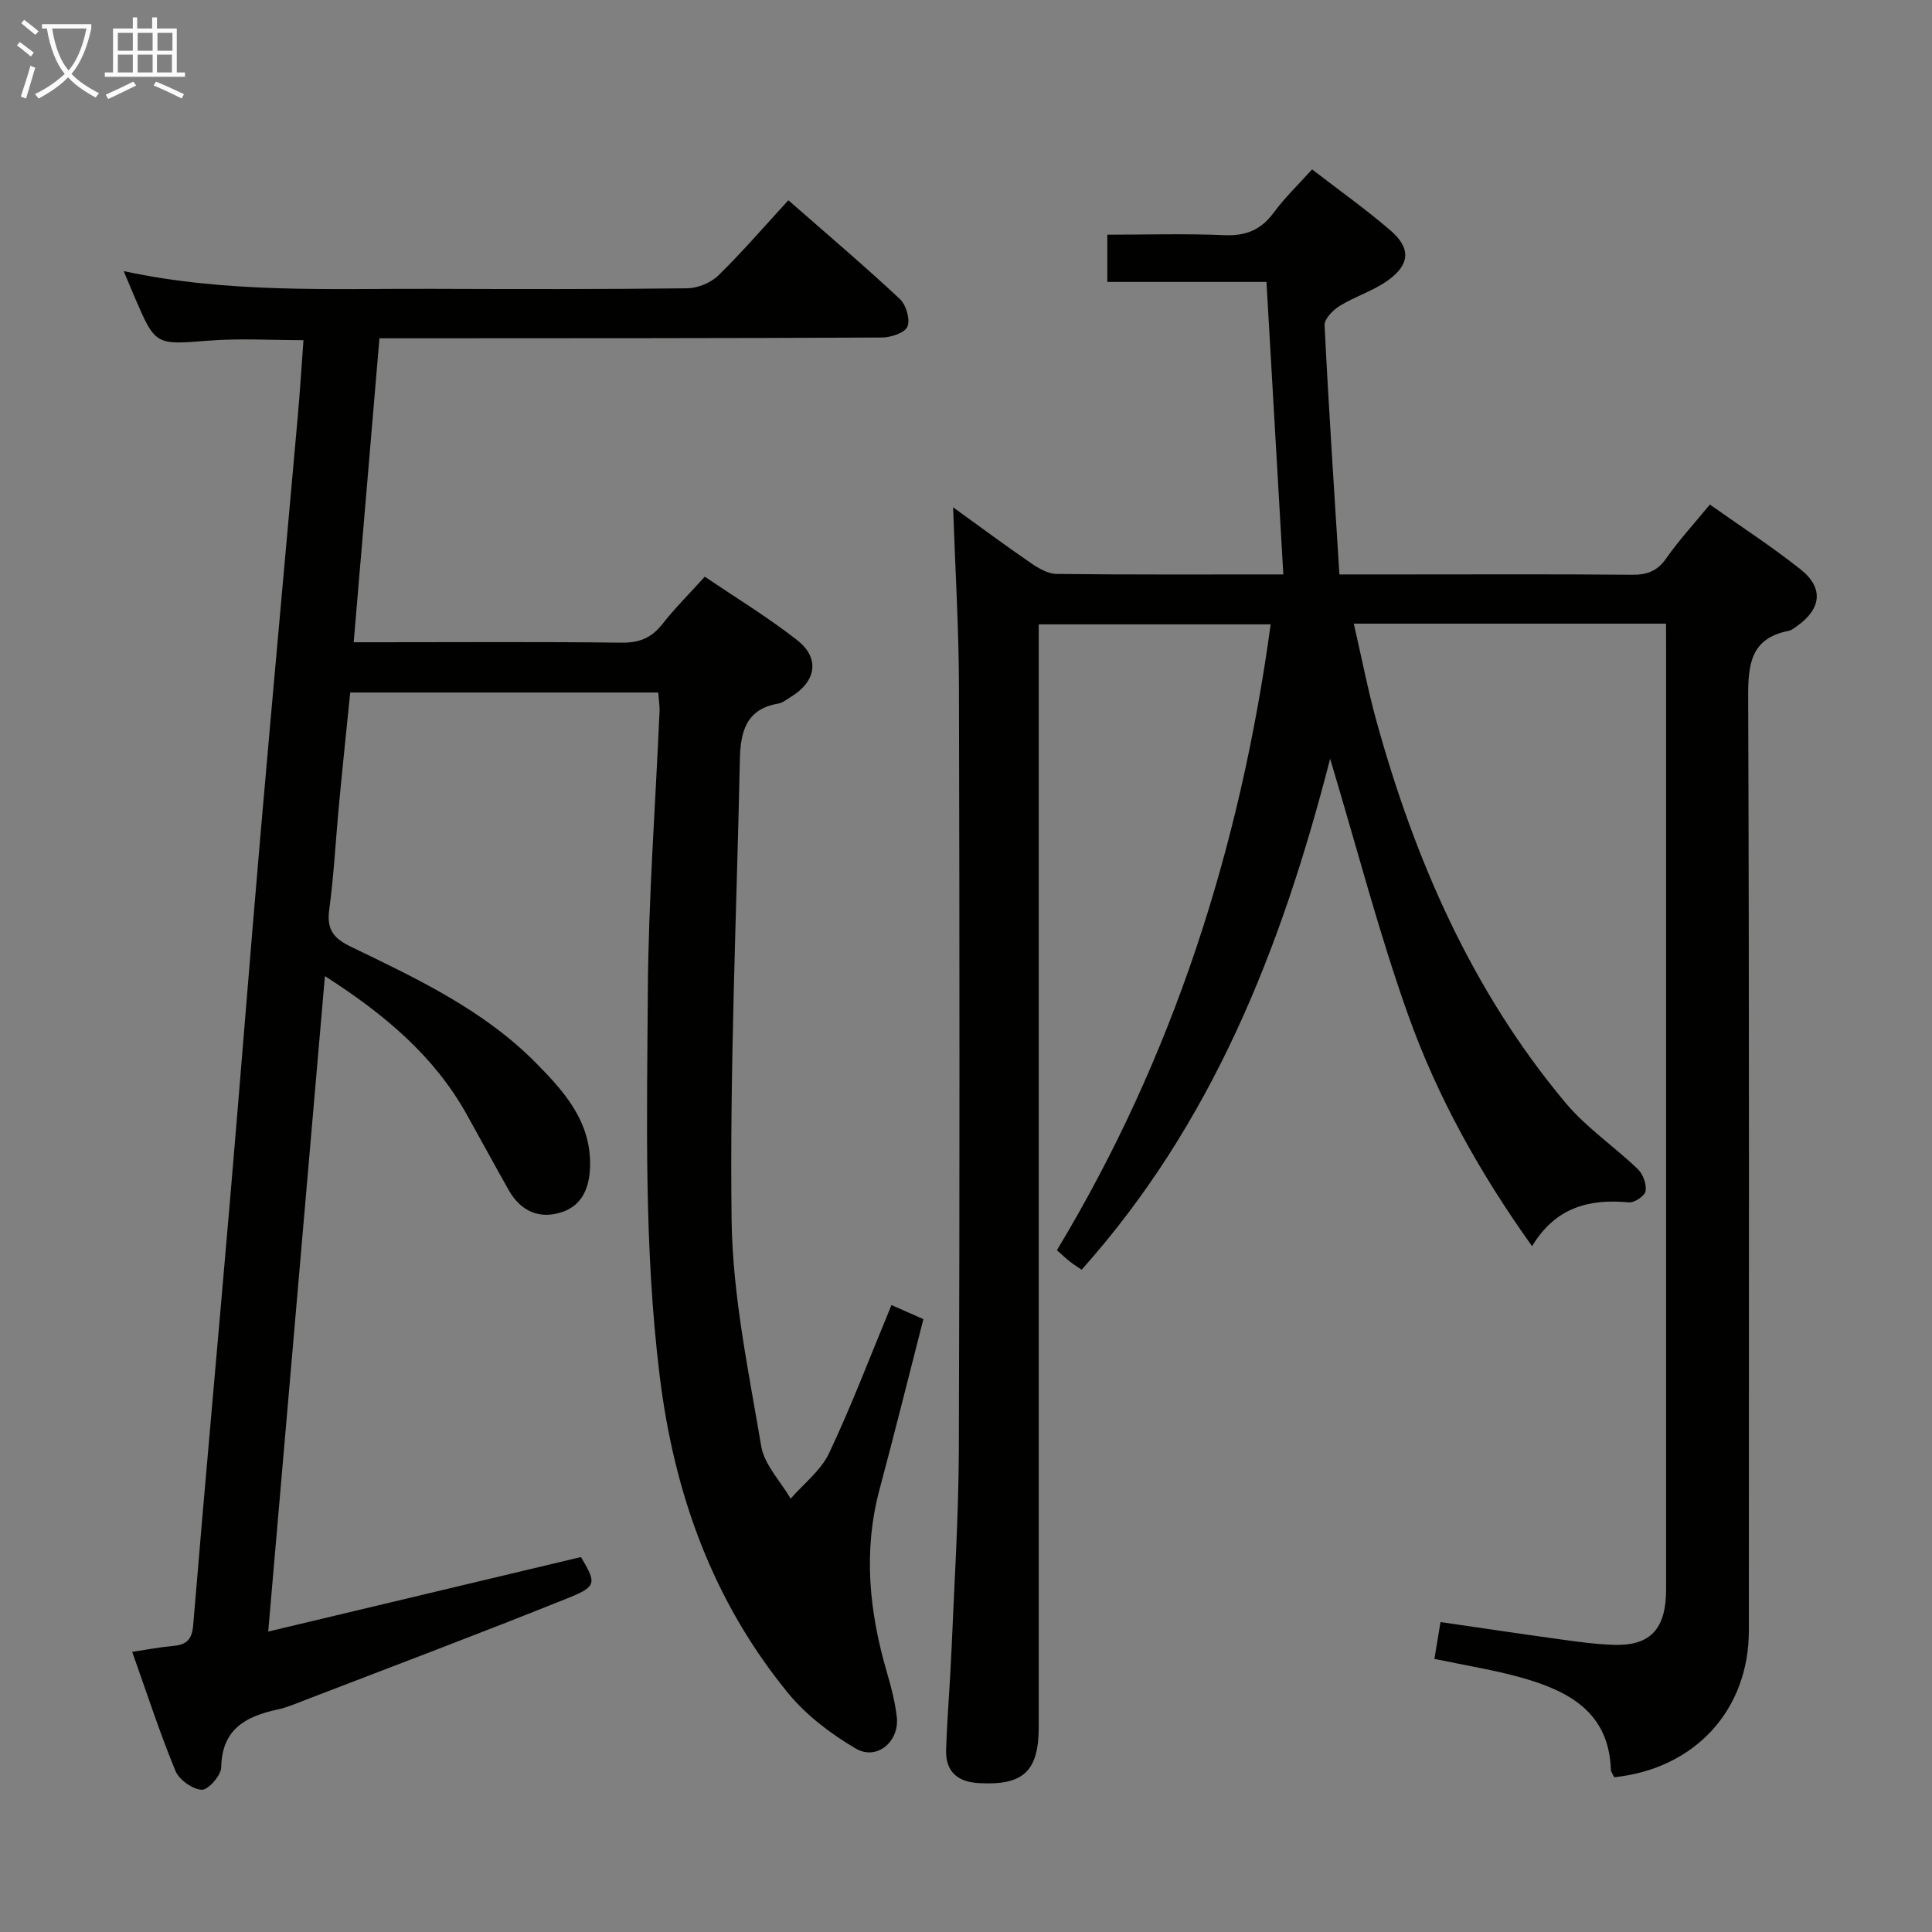 <svg enable-background="new 0 0 400 400" viewBox="0 0 400 400" xmlns="http://www.w3.org/2000/svg"><rect x="0" y="0" width="400" height="400" fill="#808080" stroke="none"/><path d="m344.93 129.12c-21.79 0-42.77 0-64.64 0 1.61 6.96 2.9 13.69 4.72 20.28 7.97 28.79 19.77 55.78 39.09 78.9 4.31 5.16 10.11 9.06 15.01 13.77 1.07 1.03 1.82 3.11 1.59 4.53-.15.98-2.31 2.45-3.44 2.34-8.19-.78-15.2.99-20.06 9.07-10.99-15.38-19.67-31.07-25.68-47.93-6-16.83-10.49-34.21-16.13-52.99-10.16 39.59-24.51 75.62-51.45 105.79-.89-.61-1.7-1.11-2.44-1.69-.78-.61-1.5-1.31-2.68-2.35 24.03-39.84 37.93-83.22 44.26-129.57-16.1 0-31.7 0-48.02 0v5.78 222.45c0 9.28-3.22 12.21-12.47 11.67-4.47-.26-6.86-2.5-6.71-6.93.23-6.81.82-13.61 1.11-20.42.59-13.95 1.48-27.91 1.53-41.86.18-52.65.15-105.31.02-157.96-.03-12.12-.78-24.24-1.21-36.97 5.47 3.95 10.74 7.86 16.14 11.57 1.56 1.07 3.51 2.21 5.29 2.23 15.48.17 30.96.1 46.94.1-1.17-20.22-2.32-40.16-3.49-60.56-10.66 0-21.6 0-32.95 0 0-3.3 0-6.17 0-9.78 8.09 0 16.19-.25 24.27.1 4.44.19 7.56-1.11 10.18-4.67 2.25-3.06 5.03-5.72 7.94-8.95 5.55 4.29 11.11 8.22 16.24 12.65 4.21 3.63 4.06 6.99-.45 10.27-3.04 2.21-6.83 3.35-10.05 5.33-1.4.86-3.22 2.7-3.15 4.01.84 17.06 1.98 34.11 3.07 51.6h13.55c15.66 0 31.33-.08 46.99.07 3.12.03 5.25-.72 7.12-3.39 2.64-3.78 5.8-7.2 9.04-11.15 6.42 4.55 12.83 8.7 18.79 13.43 4.83 3.83 4.3 8.19-.8 11.77-.54.38-1.12.84-1.74.96-7.68 1.54-8.34 6.72-8.32 13.54.24 64.48.15 128.97.14 193.46 0 16.39-11.12 28.58-27.87 30.34-.22-.5-.68-1.07-.7-1.65-.43-11.73-8.6-16.14-18.18-18.88-5.87-1.68-11.95-2.62-18.35-3.98.38-2.3.77-4.67 1.26-7.62 8.3 1.2 16.43 2.43 24.58 3.55 3.78.52 7.58 1.06 11.39 1.17 7.13.21 10.37-3 10.71-10.15.04-.83.03-1.67.03-2.5 0-64.65 0-129.3 0-193.96-.02-1.47-.02-2.93-.02-4.82z" fill="#010100"/><path d="m136.28 143.38c-21.41 0-42.35 0-63.77 0-.77 7.65-1.57 15.19-2.28 22.74-.71 7.44-1.08 14.93-2.08 22.33-.55 4.09 1.05 5.89 4.48 7.55 13.64 6.59 27.41 13.04 38.29 24.03 5.92 5.98 11.46 12.18 11.25 21.4-.1 4.32-1.53 8.09-5.82 9.52-4.65 1.55-8.54-.17-11.01-4.52-2.95-5.2-5.79-10.48-8.71-15.7-6.76-12.1-16.93-20.67-29.36-28.64-3.93 45.49-7.79 90.02-11.74 135.71 22.2-5.29 43.42-10.35 64.75-15.43 3.17 5.31 3.31 6.08-2.48 8.41-18.13 7.3-36.43 14.19-54.67 21.21-1.86.72-3.71 1.52-5.64 1.94-6.58 1.42-11.55 4.03-11.69 11.99-.03 1.68-2.72 4.71-4.04 4.63-1.93-.11-4.68-2.07-5.44-3.92-3.22-7.81-5.84-15.87-8.95-24.63 3.13-.47 5.8-.99 8.5-1.23 2.75-.25 3.88-1.3 4.13-4.31 2.44-29.48 5.14-58.94 7.66-88.41 2.17-25.34 4.14-50.69 6.34-76.03 2.48-28.64 5.12-57.27 7.66-85.91.45-5.11.77-10.24 1.17-15.68-6.66 0-13.12-.41-19.51.09-11.12.86-11.1 1.1-15.44-8.99-.69-1.61-1.36-3.24-2.27-5.4 21.48 4.63 42.62 3.6 63.69 3.67 17.66.06 35.33.1 52.99-.11 2.19-.03 4.88-1.14 6.45-2.67 4.97-4.87 9.53-10.16 14.48-15.56 8.48 7.43 15.94 13.76 23.08 20.44 1.3 1.21 2.18 4.21 1.58 5.71-.51 1.29-3.42 2.26-5.28 2.27-32.5.16-64.99.14-97.49.16-1.99 0-3.98 0-6.55 0-1.77 20.88-3.51 41.51-5.33 62.93h5.41c16.67 0 33.33-.12 49.99.09 3.7.05 6.24-.96 8.5-3.84 2.55-3.26 5.51-6.2 8.79-9.83 6.43 4.37 13.09 8.41 19.17 13.18 4.72 3.71 3.88 8.54-1.33 11.7-.85.52-1.7 1.24-2.63 1.4-6.73 1.12-7.83 5.96-7.95 11.59-.66 31.78-2.12 63.58-1.71 95.34.2 15.64 3.52 31.28 6.13 46.81.65 3.85 3.99 7.26 6.1 10.87 2.71-3.12 6.27-5.84 7.96-9.43 4.67-9.89 8.55-20.15 12.91-30.65 2.09.92 4.16 1.83 6.61 2.91-3.05 11.88-5.96 23.59-9.08 35.25-3.43 12.81-2.13 25.36 1.52 37.87.88 3.02 1.69 6.11 2.05 9.23.59 5.13-4.15 9.12-8.51 6.55-5.17-3.04-10.26-6.9-14.03-11.51-15.55-19.05-23.52-41.09-26.54-65.56-3.28-26.59-2.64-53.19-2.46-79.79.13-19.27 1.58-38.54 2.42-57.81.06-1.1-.14-2.25-.27-3.96z" fill="#010100"/><g fill="#fafbfa"><path d="m6.4 11.7c-1-.8-1.9-1.6-2.9-2.3l.6-.7c.9.7 1.9 1.4 2.9 2.2zm-2.1 8.3c.7-2.1 1.4-4.2 2-6.4.2.1.6.3 1 .4-.7 2.3-1.3 4.4-1.9 6.4zm3-12.8c-1.1-.9-2.1-1.7-2.9-2.4l.6-.7c1 .8 2 1.5 3 2.4zm1.4-1.3v-.9h10.2v.9c-.9 4.2-2.3 7.3-4.1 9.4 1.3 1.4 3.2 2.7 5.7 4-.2.2-.4.5-.7.9-2.5-1.4-4.4-2.7-5.7-4.2-1.4 1.5-3.5 3-6.1 4.4 0 0 0 0-.1-.1-.3-.4-.5-.7-.7-.8 2.7-1.3 4.7-2.8 6.2-4.2-1.8-2.2-3-5.3-3.7-9.4zm9.2 0h-7.1c.6 3.8 1.7 6.7 3.4 8.7 1.7-2 2.9-4.8 3.7-8.7z"/><path d="m31.6 3.6h.9v2.3h4.1v9.1h1.7v.9h-16.6v-.9h1.7v-9.1h4.1v-2.3h.9v2.3h3.1v-2.3zm-4 13.3.6.8c-1.9.9-3.8 1.9-5.8 2.8-.2-.3-.3-.6-.5-.9 2-.9 3.9-1.8 5.7-2.7zm-3.2-10.1v3.7h3.1v-3.7zm0 4.5v3.7h3.1v-3.7zm4.1-4.5v3.7h3.1v-3.7zm0 4.5v3.7h3.1v-3.7zm9.1 9.1c-2.1-1.1-4.1-2-5.8-2.7l.5-.8c2.2.9 4.1 1.8 5.8 2.6zm-1.9-13.6h-3.1v3.7h3.1zm-3.2 4.5v3.7h3.1v-3.7z"/></g></svg>